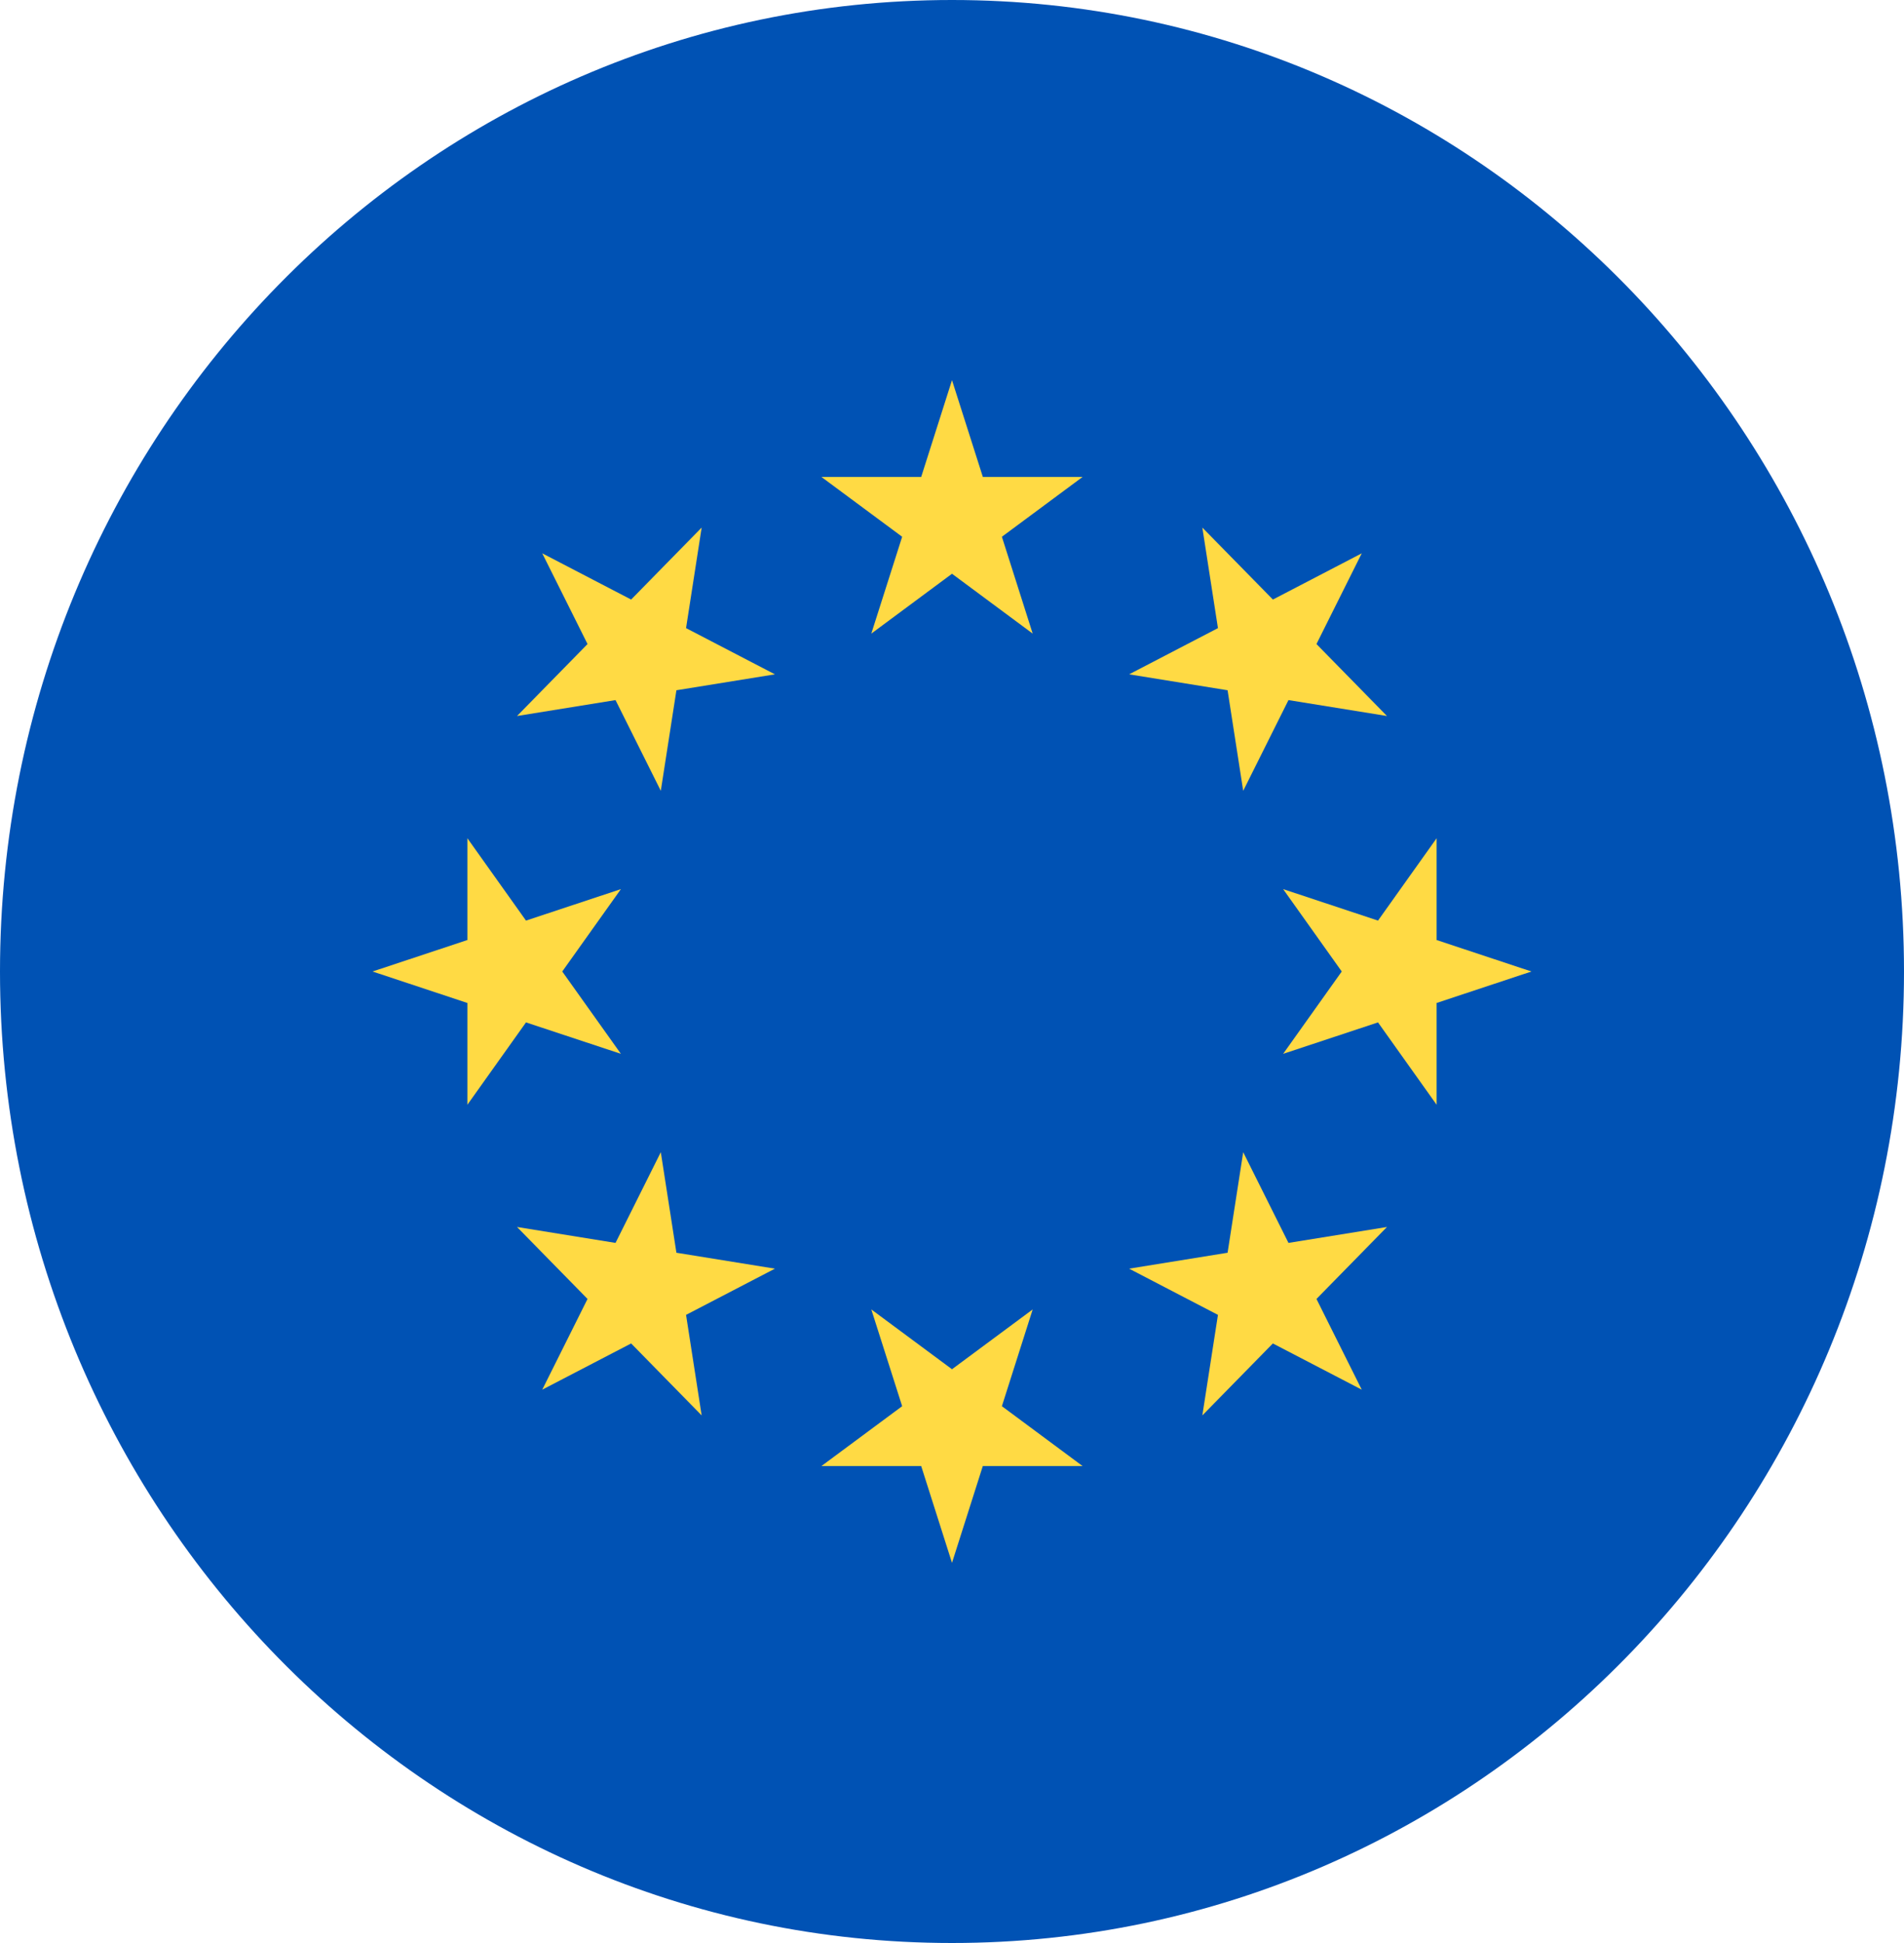 <svg width="50" height="51" viewBox="0 0 50 51" fill="none" xmlns="http://www.w3.org/2000/svg">
<g clip-path="url(#clip0_105_1469)">
<path d="M25 51C38.807 51 50 39.583 50 25.5C50 11.417 38.807 0 25 0C11.193 0 0 11.417 0 25.5C0 39.583 11.193 51 25 51Z" fill="#0052B4"/>
<path d="M25 9.978L25.81 12.519H28.429L26.31 14.089L27.119 16.631L25 15.06L22.881 16.631L23.691 14.089L21.571 12.519H24.191L25 9.978Z" fill="#FFDA44"/>
<path d="M14.24 14.524L16.574 15.737L18.426 13.848L18.016 16.487L20.35 17.7L17.763 18.118L17.353 20.757L16.164 18.376L13.577 18.794L15.429 16.905L14.24 14.524Z" fill="#FFDA44"/>
<path d="M9.783 25.5L12.274 24.674V22.003L13.813 24.164L16.305 23.338L14.765 25.5L16.305 27.661L13.813 26.836L12.274 28.997V26.326L9.783 25.5Z" fill="#FFDA44"/>
<path d="M14.24 36.476L15.429 34.095L13.577 32.206L16.164 32.624L17.353 30.243L17.763 32.882L20.35 33.3L18.016 34.513L18.426 37.152L16.574 35.263L14.24 36.476Z" fill="#FFDA44"/>
<path d="M25 41.022L24.191 38.481H21.571L23.691 36.91L22.881 34.37L25 35.94L27.119 34.37L26.31 36.91L28.429 38.481H25.809L25 41.022Z" fill="#FFDA44"/>
<path d="M35.76 36.476L33.426 35.263L31.574 37.152L31.984 34.513L29.651 33.3L32.237 32.882L32.647 30.243L33.836 32.624L36.423 32.206L34.571 34.095L35.76 36.476Z" fill="#FFDA44"/>
<path d="M40.217 25.5L37.726 26.326V28.997L36.187 26.836L33.696 27.661L35.235 25.5L33.696 23.338L36.187 24.164L37.726 22.003V24.674L40.217 25.5Z" fill="#FFDA44"/>
<path d="M35.76 14.524L34.571 16.905L36.423 18.794L33.836 18.376L32.647 20.757L32.237 18.118L29.651 17.7L31.984 16.487L31.574 13.848L33.427 15.737L35.76 14.524Z" fill="#FFDA44"/>
</g>
<defs>
<clipPath id="clip0_105_1469">
<rect width="50" height="51" fill="white"/>
</clipPath>
</defs>
</svg>
